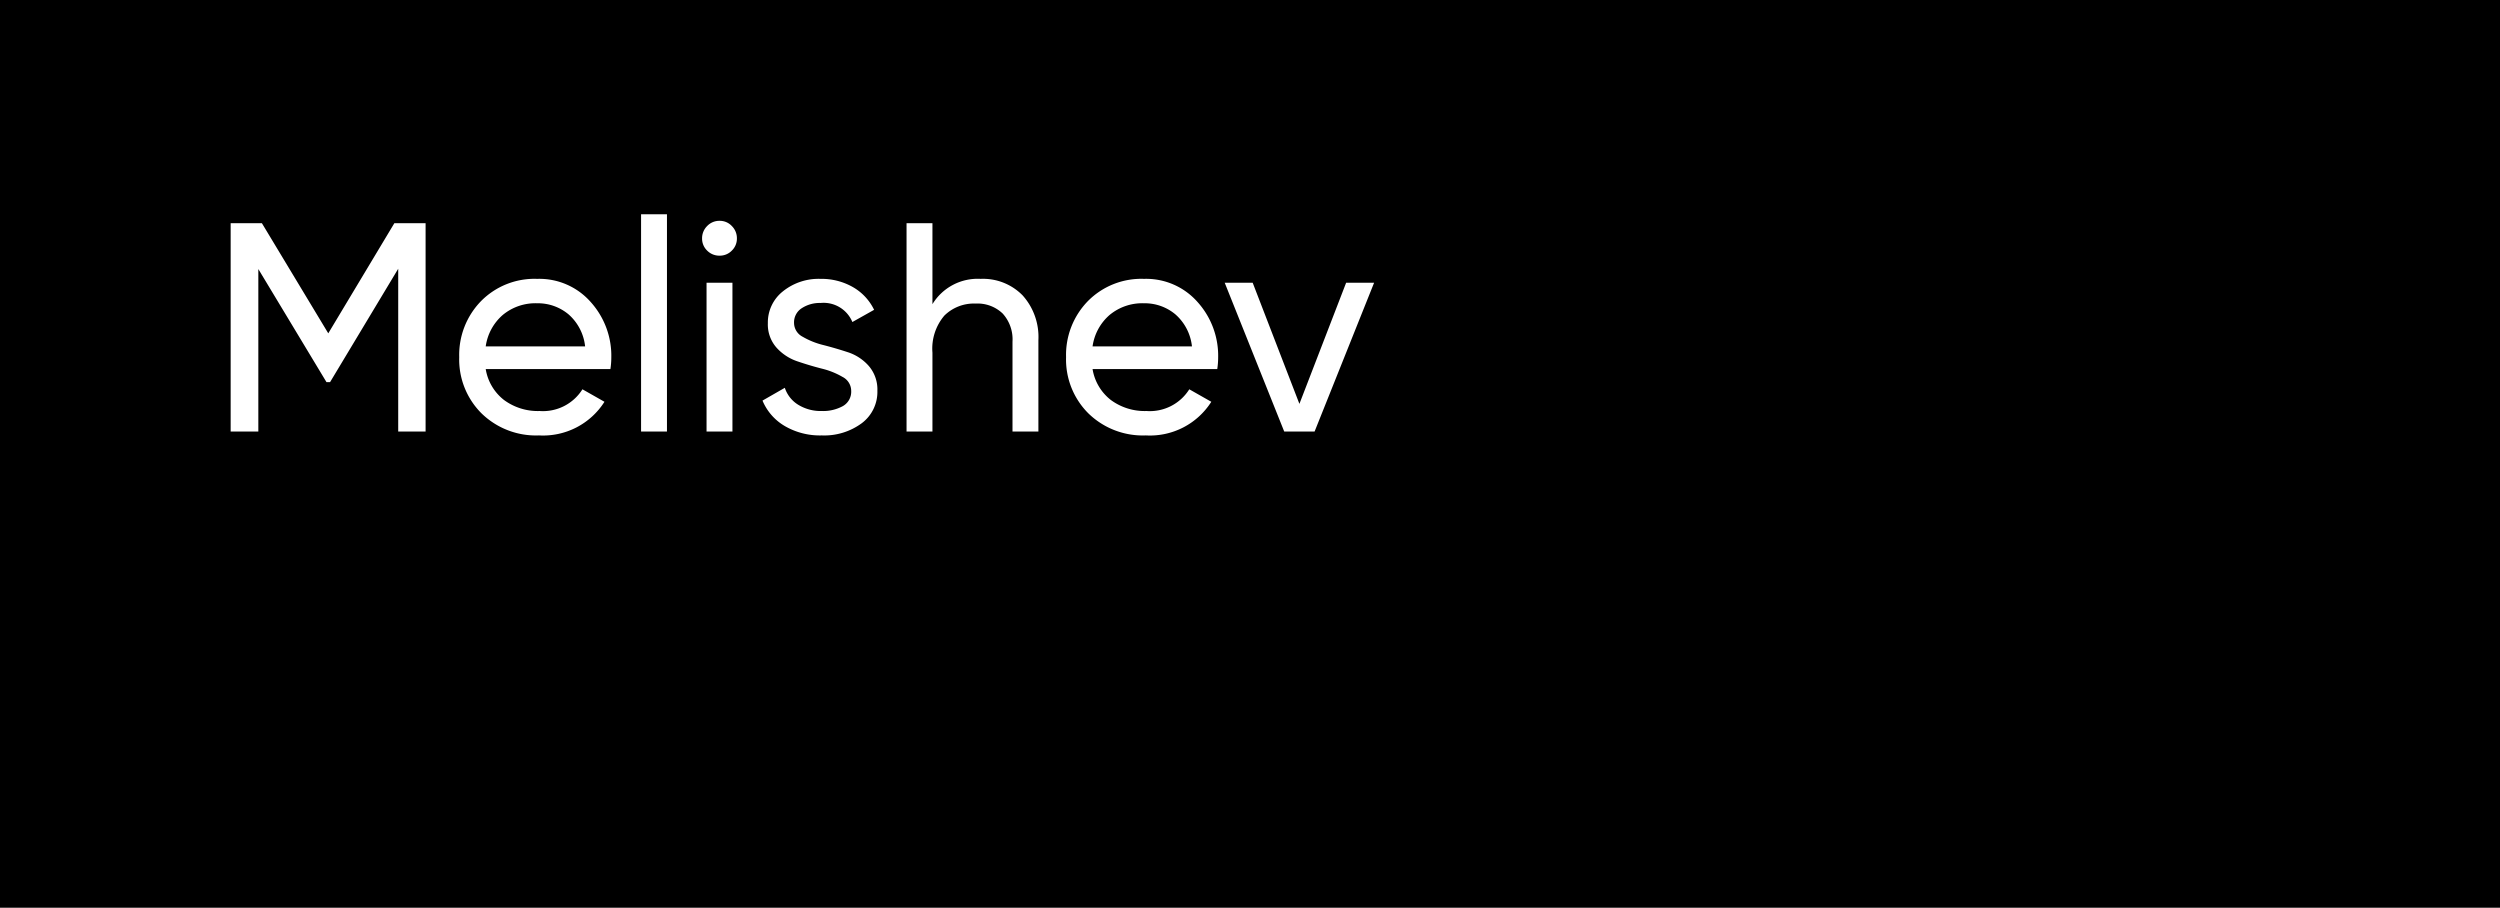 <svg xmlns="http://www.w3.org/2000/svg" viewBox="0 0 168 61"><g><path d="M0 0h168v61H0z"/><path d="M28.6 15v14h-1.84V18.06l-4.58 7.62h-.24l-4.58-7.6V29H15.5V15h2.1l4.46 7.4L26.5 15zm4.04 9.8a3.3 3.3 0 001.23 2.08 3.825 3.825 0 002.39.74 3.13 3.13 0 002.88-1.46l1.48.84a4.886 4.886 0 01-4.4 2.26 5.235 5.235 0 01-3.87-1.49A5.109 5.109 0 0130.86 24a5.174 5.174 0 011.46-3.76 5.042 5.042 0 013.78-1.5 4.6 4.6 0 013.59 1.55 5.393 5.393 0 011.39 3.73 5.256 5.256 0 01-.06.78zm3.46-4.42a3.435 3.435 0 00-2.32.79 3.42 3.42 0 00-1.14 2.11h6.68a3.333 3.333 0 00-1.12-2.16 3.207 3.207 0 00-2.1-.74zM43.08 29V14.4h1.74V29zm5.28-11.82a1.141 1.141 0 01-.84-.34 1.118 1.118 0 01-.34-.82 1.151 1.151 0 01.34-.83 1.125 1.125 0 01.84-.35 1.1 1.1 0 01.82.35 1.151 1.151 0 01.34.83 1.118 1.118 0 01-.34.82 1.118 1.118 0 01-.82.34zM47.48 29V19h1.74v10zm5.88-7.3a1.053 1.053 0 00.58.93 5.2 5.2 0 001.4.56q.82.21 1.64.48a3.179 3.179 0 011.4.92 2.414 2.414 0 01.58 1.67 2.628 2.628 0 01-1.05 2.18 4.241 4.241 0 01-2.69.82 4.678 4.678 0 01-2.5-.64 3.578 3.578 0 01-1.48-1.7l1.5-.86a2.11 2.11 0 00.9 1.14 2.881 2.881 0 001.58.42 2.763 2.763 0 001.42-.33 1.111 1.111 0 00.56-1.03 1.053 1.053 0 00-.58-.93 5.2 5.2 0 00-1.4-.56q-.82-.21-1.64-.49a3.3 3.3 0 01-1.4-.92 2.349 2.349 0 01-.58-1.64 2.662 2.662 0 011.01-2.14 3.823 3.823 0 012.53-.84 4.252 4.252 0 012.17.55 3.522 3.522 0 011.43 1.53l-1.46.82a2.094 2.094 0 00-2.14-1.28 2.2 2.2 0 00-1.26.35 1.125 1.125 0 00-.52.99zm12.54-2.96a3.718 3.718 0 012.82 1.11 4.178 4.178 0 011.06 3.01V29h-1.74v-6.04a2.579 2.579 0 00-.66-1.89 2.439 2.439 0 00-1.82-.67 2.82 2.82 0 00-2.1.81 3.418 3.418 0 00-.8 2.49V29h-1.74V15h1.74v5.44a3.555 3.555 0 013.24-1.7zm7.52 6.06a3.3 3.3 0 001.23 2.08 3.825 3.825 0 002.39.74 3.13 3.13 0 002.88-1.46l1.48.84a4.886 4.886 0 01-4.4 2.26 5.235 5.235 0 01-3.87-1.49A5.109 5.109 0 0171.64 24a5.174 5.174 0 011.46-3.76 5.042 5.042 0 013.78-1.5 4.6 4.6 0 013.59 1.55 5.393 5.393 0 011.39 3.73 5.256 5.256 0 01-.06.78zm3.46-4.42a3.435 3.435 0 00-2.32.79 3.42 3.42 0 00-1.14 2.11h6.68a3.333 3.333 0 00-1.12-2.16 3.207 3.207 0 00-2.1-.74zM90.46 19h1.88l-4 10H86.3l-4-10h1.88l3.14 8.14z" fill="#fff"/></g></svg>
